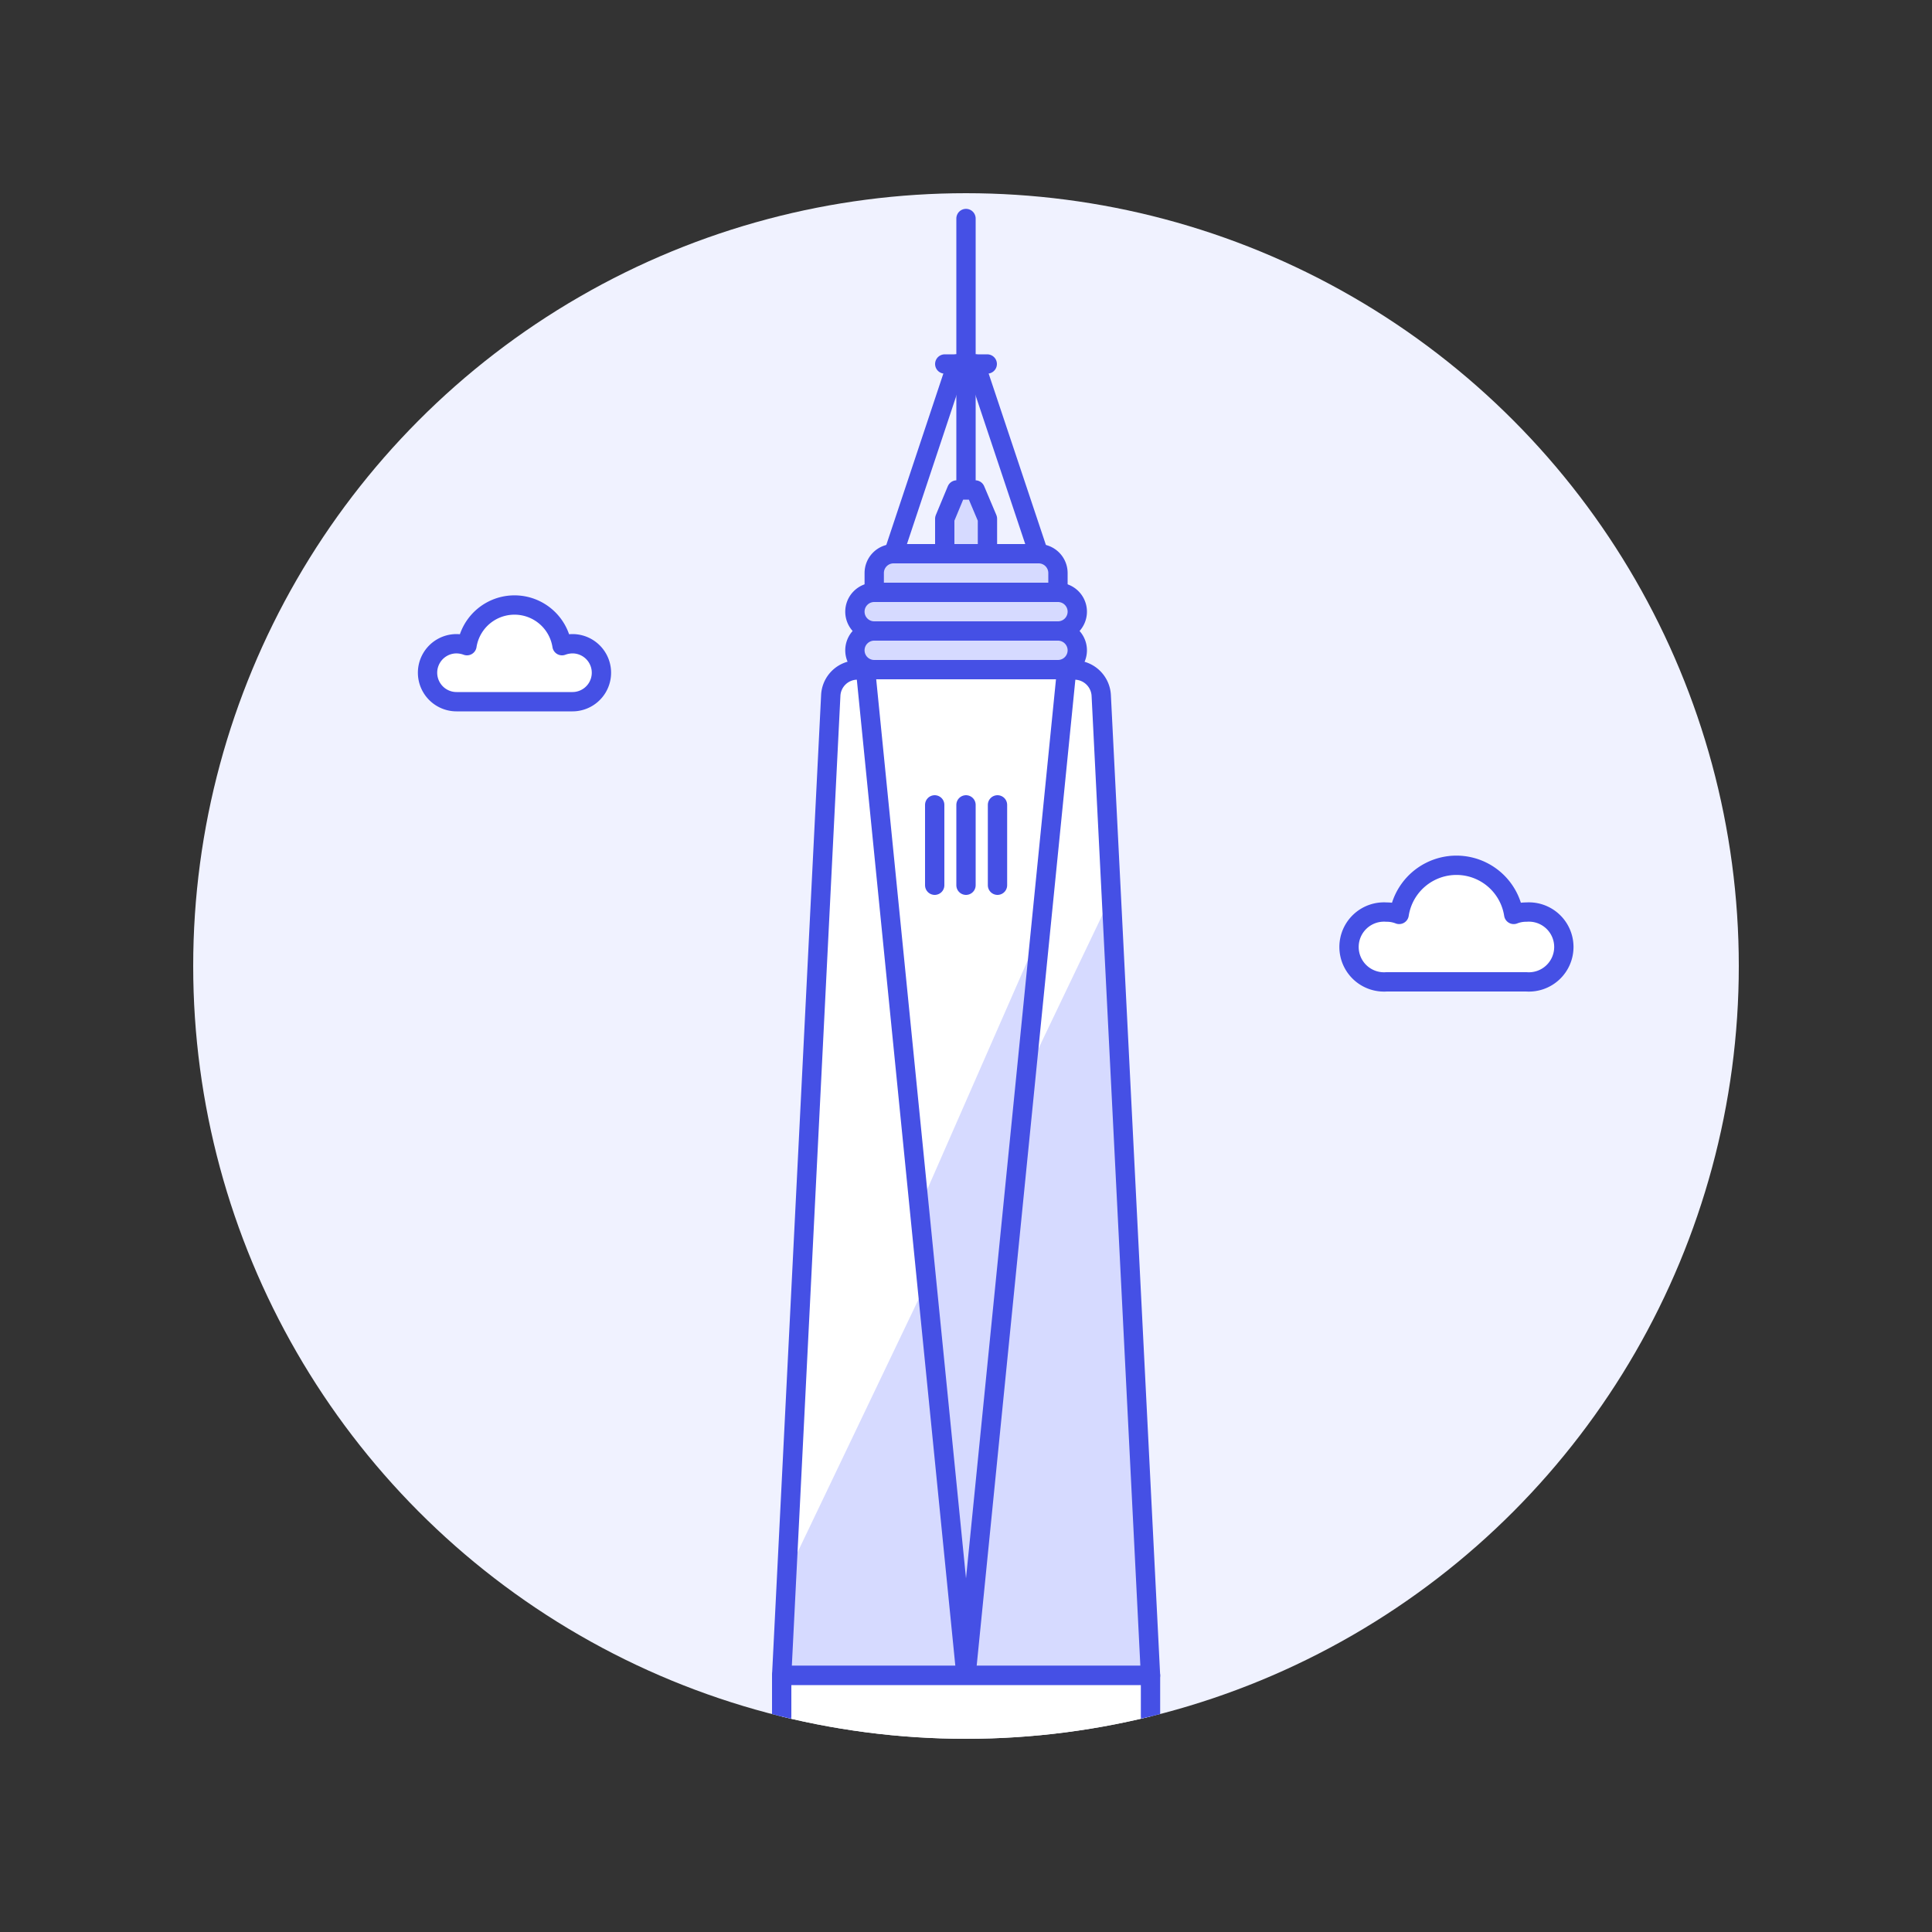<svg id="Layer_1" data-name="Layer 1" xmlns="http://www.w3.org/2000/svg" xmlns:xlink="http://www.w3.org/1999/xlink" viewBox="0 0 100 100"><rect x="0" y="0" width="100" height="100" fill="#333333" stroke="none"/><defs><style>.cls-1,.cls-7{fill:none;}.cls-2{fill:#f0f2ff;}.cls-3{clip-path:url(#clip-path);}.cls-4,.cls-6{fill:#fff;}.cls-4,.cls-7,.cls-8{stroke:#4550e5;stroke-linejoin:round;}.cls-5,.cls-8{fill:#d6daff;}.cls-7,.cls-8{stroke-linecap:round;}</style><clipPath id="clip-path"><circle class="cls-1" cx="50" cy="50" r="40"/></clipPath></defs><title>one-world-trade-center</title><circle class="cls-2" cx="50" cy="50" r="40"/><g class="cls-3"><path class="cls-4" d="M79,47.21a1.75,1.75,0,0,0-.65.12,3,3,0,0,0-5.93,0,1.75,1.75,0,0,0-.65-.12,1.81,1.81,0,1,0,0,3.61H79a1.81,1.81,0,1,0,0-3.61Z"/><path class="cls-4" d="M29.63,33.32a1.62,1.62,0,0,0-.54.1,2.49,2.49,0,0,0-4.92,0,1.62,1.62,0,0,0-.54-.1,1.5,1.5,0,1,0,0,3h6a1.5,1.5,0,1,0,0-3Z"/><path class="cls-5" d="M59.55,86.72H40.46L43,36a1.38,1.38,0,0,1,1.38-1.32H55.62A1.39,1.39,0,0,1,57,36Z"/><path class="cls-6" d="M44.38,34.66A1.38,1.38,0,0,0,43,36L40.72,81.52,57.53,46.37,57,36a1.39,1.39,0,0,0-1.39-1.32Z"/><path class="cls-7" d="M59.55,86.72H40.46L43,36a1.38,1.38,0,0,1,1.38-1.32H55.62A1.39,1.39,0,0,1,57,36Z"/><polygon class="cls-5" points="44.8 34.66 50 86.72 55.21 34.66 44.8 34.66"/><polygon class="cls-6" points="47.58 62.51 53.86 48.19 55.21 34.66 44.8 34.66 47.58 62.51"/><polygon class="cls-7" points="44.8 34.66 50 86.72 55.21 34.66 44.8 34.66"/><path class="cls-8" d="M54.76,32.66H45.25a1,1,0,0,1-1-1h0a1,1,0,0,1,1-1h9.51a1,1,0,0,1,1,1h0A1,1,0,0,1,54.76,32.66Z"/><path class="cls-8" d="M54.76,34.66H45.25a1,1,0,0,1-1-1h0a1,1,0,0,1,1-1h9.51a1,1,0,0,1,1,1h0A1,1,0,0,1,54.76,34.66Z"/><line class="cls-7" x1="50" y1="28.66" x2="50" y2="11.31"/><path class="cls-6" d="M40.46,88.85a40.19,40.19,0,0,0,19.09,0V86.72H40.46Z"/><polyline class="cls-7" points="59.55 88.84 59.55 86.72 40.46 86.72 40.46 88.84"/><path class="cls-8" d="M46.25,28.66h7.51a1,1,0,0,1,1,1v1a0,0,0,0,1,0,0H45.25a0,0,0,0,1,0,0v-1A1,1,0,0,1,46.25,28.66Z"/><polygon class="cls-8" points="48.9 28.66 48.9 26.85 49.52 25.36 50.48 25.36 51.11 26.85 51.11 28.66 48.9 28.66"/><polyline class="cls-7" points="53.76 28.66 50.48 18.84 49.52 18.84 46.25 28.66"/><line class="cls-7" x1="48.9" y1="18.84" x2="51.1" y2="18.84"/><line class="cls-7" x1="50" y1="41.66" x2="50" y2="45.82"/><line class="cls-7" x1="51.63" y1="41.66" x2="51.63" y2="45.82"/><line class="cls-7" x1="48.38" y1="41.66" x2="48.38" y2="45.82"/></g></svg>